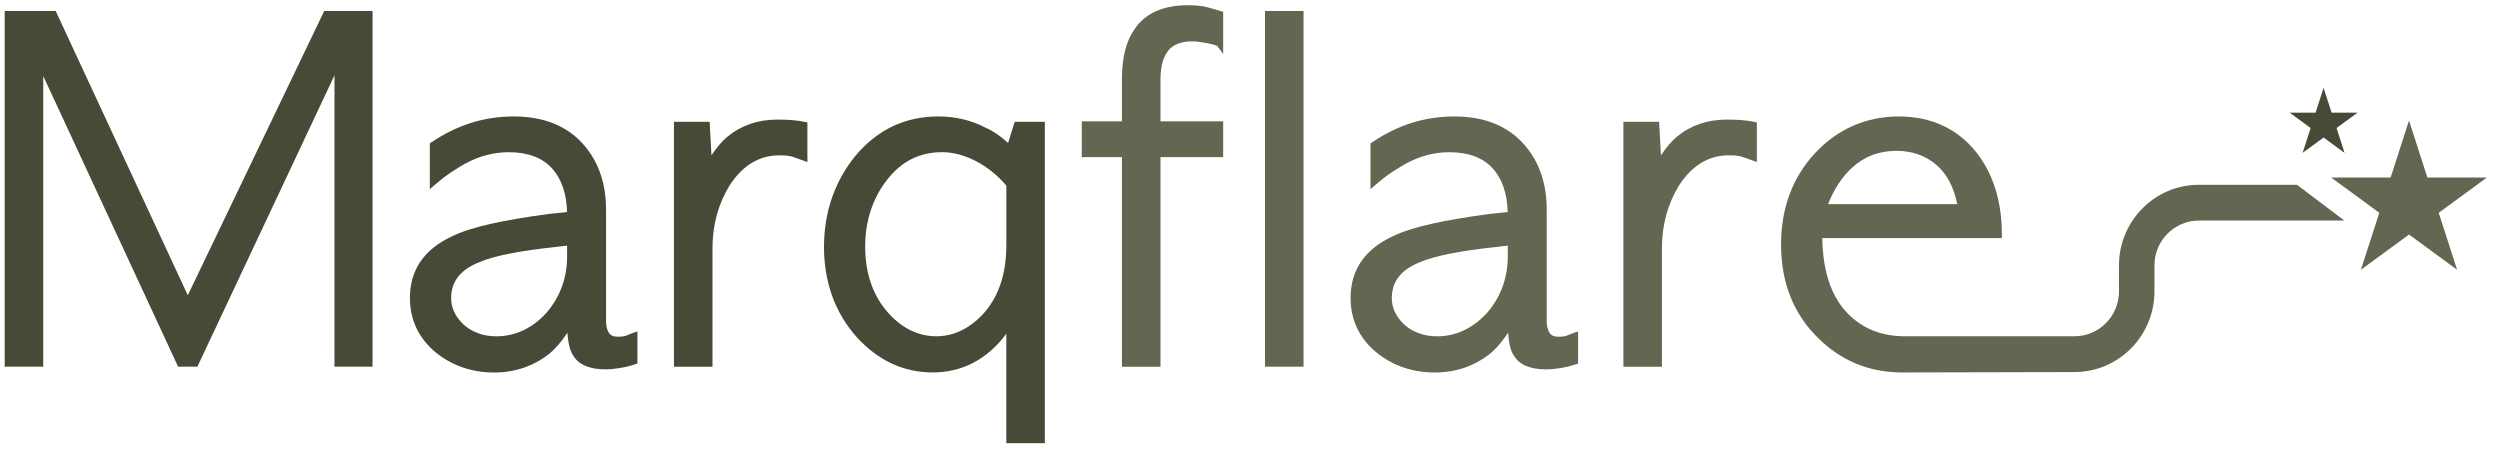 <svg width="182" height="33" viewBox="0 0 182 33" fill="none" xmlns="http://www.w3.org/2000/svg">
<g id="Group 2529">
<g id="Group">
<path id="Vector" d="M13.671 21.495L4.055 0.8H0.342V26.694H3.148V5.533L12.965 26.694H14.369L24.349 5.485V26.694H27.122V0.8H23.603L13.671 21.495Z" fill="#464B37"/>
<path id="Vector_2" d="M45.817 24.341C45.729 24.381 45.623 24.421 45.52 24.458C45.443 24.478 45.367 24.493 45.291 24.5C45.217 24.51 45.121 24.515 45.001 24.515C44.661 24.515 44.443 24.421 44.327 24.23C44.189 23.999 44.12 23.722 44.12 23.402V15.238C44.12 13.394 43.592 11.834 42.551 10.605C41.351 9.194 39.623 8.478 37.417 8.478C35.211 8.478 33.253 9.112 31.399 10.367L31.291 10.441V13.766L31.697 13.419C32.115 13.062 32.506 12.762 32.86 12.531C33.216 12.298 33.546 12.095 33.839 11.926C34.375 11.636 34.911 11.42 35.437 11.284C35.961 11.15 36.497 11.081 37.031 11.081C38.43 11.081 39.497 11.482 40.205 12.278C40.884 13.039 41.246 14.1 41.28 15.437L39.955 15.575C38.327 15.791 36.908 16.032 35.739 16.292C34.559 16.555 33.595 16.864 32.877 17.216C30.863 18.163 29.842 19.668 29.842 21.686C29.842 23.29 30.479 24.631 31.736 25.67C32.931 26.63 34.357 27.118 35.971 27.118C37.498 27.118 38.858 26.652 40.018 25.73C40.309 25.482 40.601 25.172 40.889 24.802C41.029 24.624 41.169 24.428 41.309 24.22C41.364 25.03 41.509 25.586 41.745 25.906C42.136 26.558 42.928 26.89 44.103 26.89C44.329 26.89 44.634 26.863 45.038 26.806C45.436 26.748 45.839 26.654 46.238 26.52L46.405 26.463V24.126L46.08 24.235C46.011 24.26 45.923 24.294 45.817 24.341ZM41.285 18.64C41.285 20.233 40.776 21.627 39.775 22.779C38.737 23.91 37.51 24.483 36.13 24.483C35.626 24.483 35.166 24.401 34.758 24.24C34.35 24.079 34.003 23.868 33.728 23.608C33.452 23.35 33.234 23.055 33.074 22.725C32.919 22.405 32.843 22.066 32.843 21.716C32.843 20.499 33.507 19.641 34.879 19.093C35.944 18.63 37.822 18.255 40.466 17.978L41.285 17.881V18.64Z" fill="#464B37"/>
<path id="Vector_3" d="M57.599 8.738C57.279 8.716 56.933 8.706 56.571 8.706C55.169 8.706 53.95 9.127 52.944 9.96C52.577 10.263 52.191 10.714 51.793 11.309L51.663 8.869H49.063V26.696H51.869V18.057C51.869 16.384 52.29 14.847 53.114 13.495C54.08 12.023 55.275 11.306 56.765 11.306C56.947 11.306 57.097 11.311 57.208 11.321C57.316 11.331 57.422 11.346 57.52 11.366C57.614 11.386 57.732 11.42 57.872 11.47L58.779 11.8V8.912L58.583 8.872C58.253 8.805 57.924 8.76 57.604 8.738H57.599Z" fill="#464B37"/>
<path id="Vector_4" d="M73.871 8.867L73.389 10.409C72.846 9.908 72.305 9.539 71.788 9.316C70.748 8.758 69.575 8.478 68.299 8.478C65.899 8.478 63.88 9.435 62.294 11.321C60.764 13.193 59.987 15.437 59.987 17.99C59.987 20.543 60.798 22.804 62.397 24.572C63.939 26.258 65.793 27.113 67.913 27.113C70.033 27.113 71.877 26.166 73.259 24.299V32.264H76.065V8.867H73.871ZM73.259 17.893C73.259 19.998 72.666 21.696 71.498 22.936C70.502 23.962 69.383 24.48 68.171 24.48C66.897 24.48 65.746 23.94 64.75 22.874C63.58 21.609 62.985 19.956 62.985 17.958C62.985 16.081 63.528 14.43 64.603 13.059C65.655 11.728 66.961 11.078 68.589 11.078C69.381 11.078 70.21 11.299 71.048 11.73C71.867 12.154 72.612 12.752 73.262 13.513V17.893H73.259Z" fill="#464B37"/>
</g>
<g id="Group_2">
<path id="Vector_5" d="M88.1 0.584C87.876 0.517 87.675 0.47 87.5 0.446C87.335 0.423 87.173 0.406 87.018 0.396C86.861 0.386 86.681 0.379 86.487 0.379C84.672 0.379 83.359 0.971 82.592 2.134C81.984 2.972 81.677 4.199 81.677 5.778V8.835H78.753V11.438H81.677V26.697H84.483V11.438H89.047V8.835H84.483V5.778C84.483 4.868 84.67 4.167 85.041 3.696C85.403 3.237 85.98 3.011 86.809 3.011C86.927 3.011 87.07 3.021 87.247 3.041C87.421 3.061 87.628 3.093 87.854 3.135C88.427 3.252 88.58 3.326 88.617 3.349L89.047 3.926V0.86L88.868 0.808C88.57 0.721 88.312 0.646 88.1 0.582V0.584Z" fill="#616751"/>
<path id="Vector_6" d="M94.897 0.8H92.091V26.694H94.897V0.8Z" fill="#616751"/>
<path id="Vector_7" d="M114.298 24.341C114.209 24.381 114.104 24.421 114 24.458C113.924 24.478 113.848 24.493 113.772 24.5C113.7 24.51 113.602 24.515 113.481 24.515C113.142 24.515 112.923 24.421 112.808 24.23C112.67 23.999 112.601 23.722 112.601 23.402V15.238C112.601 13.394 112.072 11.834 111.032 10.605C109.832 9.194 108.103 8.478 105.897 8.478C103.691 8.478 101.734 9.112 99.88 10.367L99.772 10.441V13.766L100.177 13.419C100.595 13.062 100.986 12.762 101.34 12.531C101.697 12.298 102.027 12.095 102.319 11.926C102.855 11.636 103.391 11.42 103.918 11.284C104.441 11.15 104.978 11.081 105.511 11.081C106.91 11.081 107.978 11.482 108.686 12.278C109.365 13.039 109.726 14.1 109.761 15.437L108.435 15.575C106.807 15.791 105.388 16.032 104.22 16.292C103.04 16.555 102.076 16.864 101.358 17.216C99.344 18.163 98.323 19.668 98.323 21.686C98.323 23.29 98.957 24.631 100.217 25.67C101.412 26.63 102.838 27.118 104.451 27.118C105.978 27.118 107.338 26.652 108.499 25.732C108.787 25.487 109.082 25.174 109.37 24.805C109.51 24.627 109.65 24.431 109.79 24.222C109.844 25.033 109.987 25.588 110.225 25.908C110.616 26.56 111.408 26.892 112.584 26.892C112.81 26.892 113.115 26.865 113.518 26.808C113.917 26.751 114.32 26.657 114.718 26.523L114.886 26.466V24.128L114.561 24.237C114.492 24.262 114.404 24.297 114.298 24.344V24.341ZM109.766 18.64C109.766 20.233 109.257 21.627 108.256 22.779C107.215 23.91 105.991 24.483 104.611 24.483C104.107 24.483 103.647 24.401 103.239 24.24C102.831 24.079 102.484 23.868 102.209 23.608C101.933 23.35 101.714 23.052 101.554 22.725C101.399 22.405 101.323 22.066 101.323 21.716C101.323 20.499 101.987 19.641 103.359 19.093C104.424 18.63 106.303 18.255 108.947 17.978L109.766 17.881V18.64Z" fill="#616751"/>
<path id="Vector_8" d="M126.722 8.738C126.402 8.716 126.055 8.706 125.694 8.706C124.292 8.706 123.072 9.127 122.066 9.96C121.7 10.263 121.314 10.714 120.915 11.309L120.783 8.869H118.183V26.696H120.989V18.057C120.989 16.384 121.41 14.847 122.234 13.495C123.2 12.023 124.395 11.306 125.885 11.306C126.067 11.306 126.217 11.311 126.328 11.321C126.436 11.331 126.542 11.346 126.64 11.366C126.734 11.386 126.852 11.42 126.992 11.47L127.9 11.8V8.912L127.703 8.872C127.373 8.805 127.044 8.76 126.724 8.738H126.722Z" fill="#616751"/>
<path id="Vector_9" d="M160.083 13.451C156.874 13.451 154.262 16.084 154.262 19.319V21.215C154.262 23.015 152.809 24.48 151.023 24.48H138.454V24.475C136.76 24.431 135.368 23.803 134.316 22.604C133.253 21.394 132.697 19.619 132.661 17.331H145.738V17.083C145.738 14.683 145.116 12.67 143.884 11.096C142.492 9.358 140.589 8.478 138.231 8.478C135.872 8.478 133.752 9.388 132.105 11.182C130.484 12.95 129.66 15.176 129.66 17.797C129.66 20.576 130.573 22.871 132.368 24.614C134.028 26.265 136.076 27.108 138.454 27.115L151.023 27.086C154.232 27.086 156.844 24.453 156.844 21.218V19.321C156.844 17.521 158.297 16.056 160.083 16.056H170.667L167.224 13.453H160.083V13.451ZM134.857 12.181C135.727 11.386 136.807 10.982 138.066 10.982C139.199 10.982 140.178 11.326 140.975 12.008C141.715 12.643 142.227 13.6 142.492 14.859H133.086C133.514 13.761 134.109 12.861 134.859 12.181H134.857Z" fill="#616751"/>
<path id="Vector_10" d="M167.63 11.13L169.157 10.012L170.684 11.13L170.101 9.321L171.629 8.203H169.742L169.157 6.393L168.574 8.203H166.688L168.215 9.321L167.63 11.13Z" fill="#464B37"/>
<path id="Vector_11" d="M181.042 12.925H176.714L175.376 8.775L174.039 12.925H169.71L173.212 15.491L171.875 19.638L175.376 17.075L178.878 19.638L177.54 15.491L181.042 12.925Z" fill="#616751"/>
</g>
</g>
</svg>
